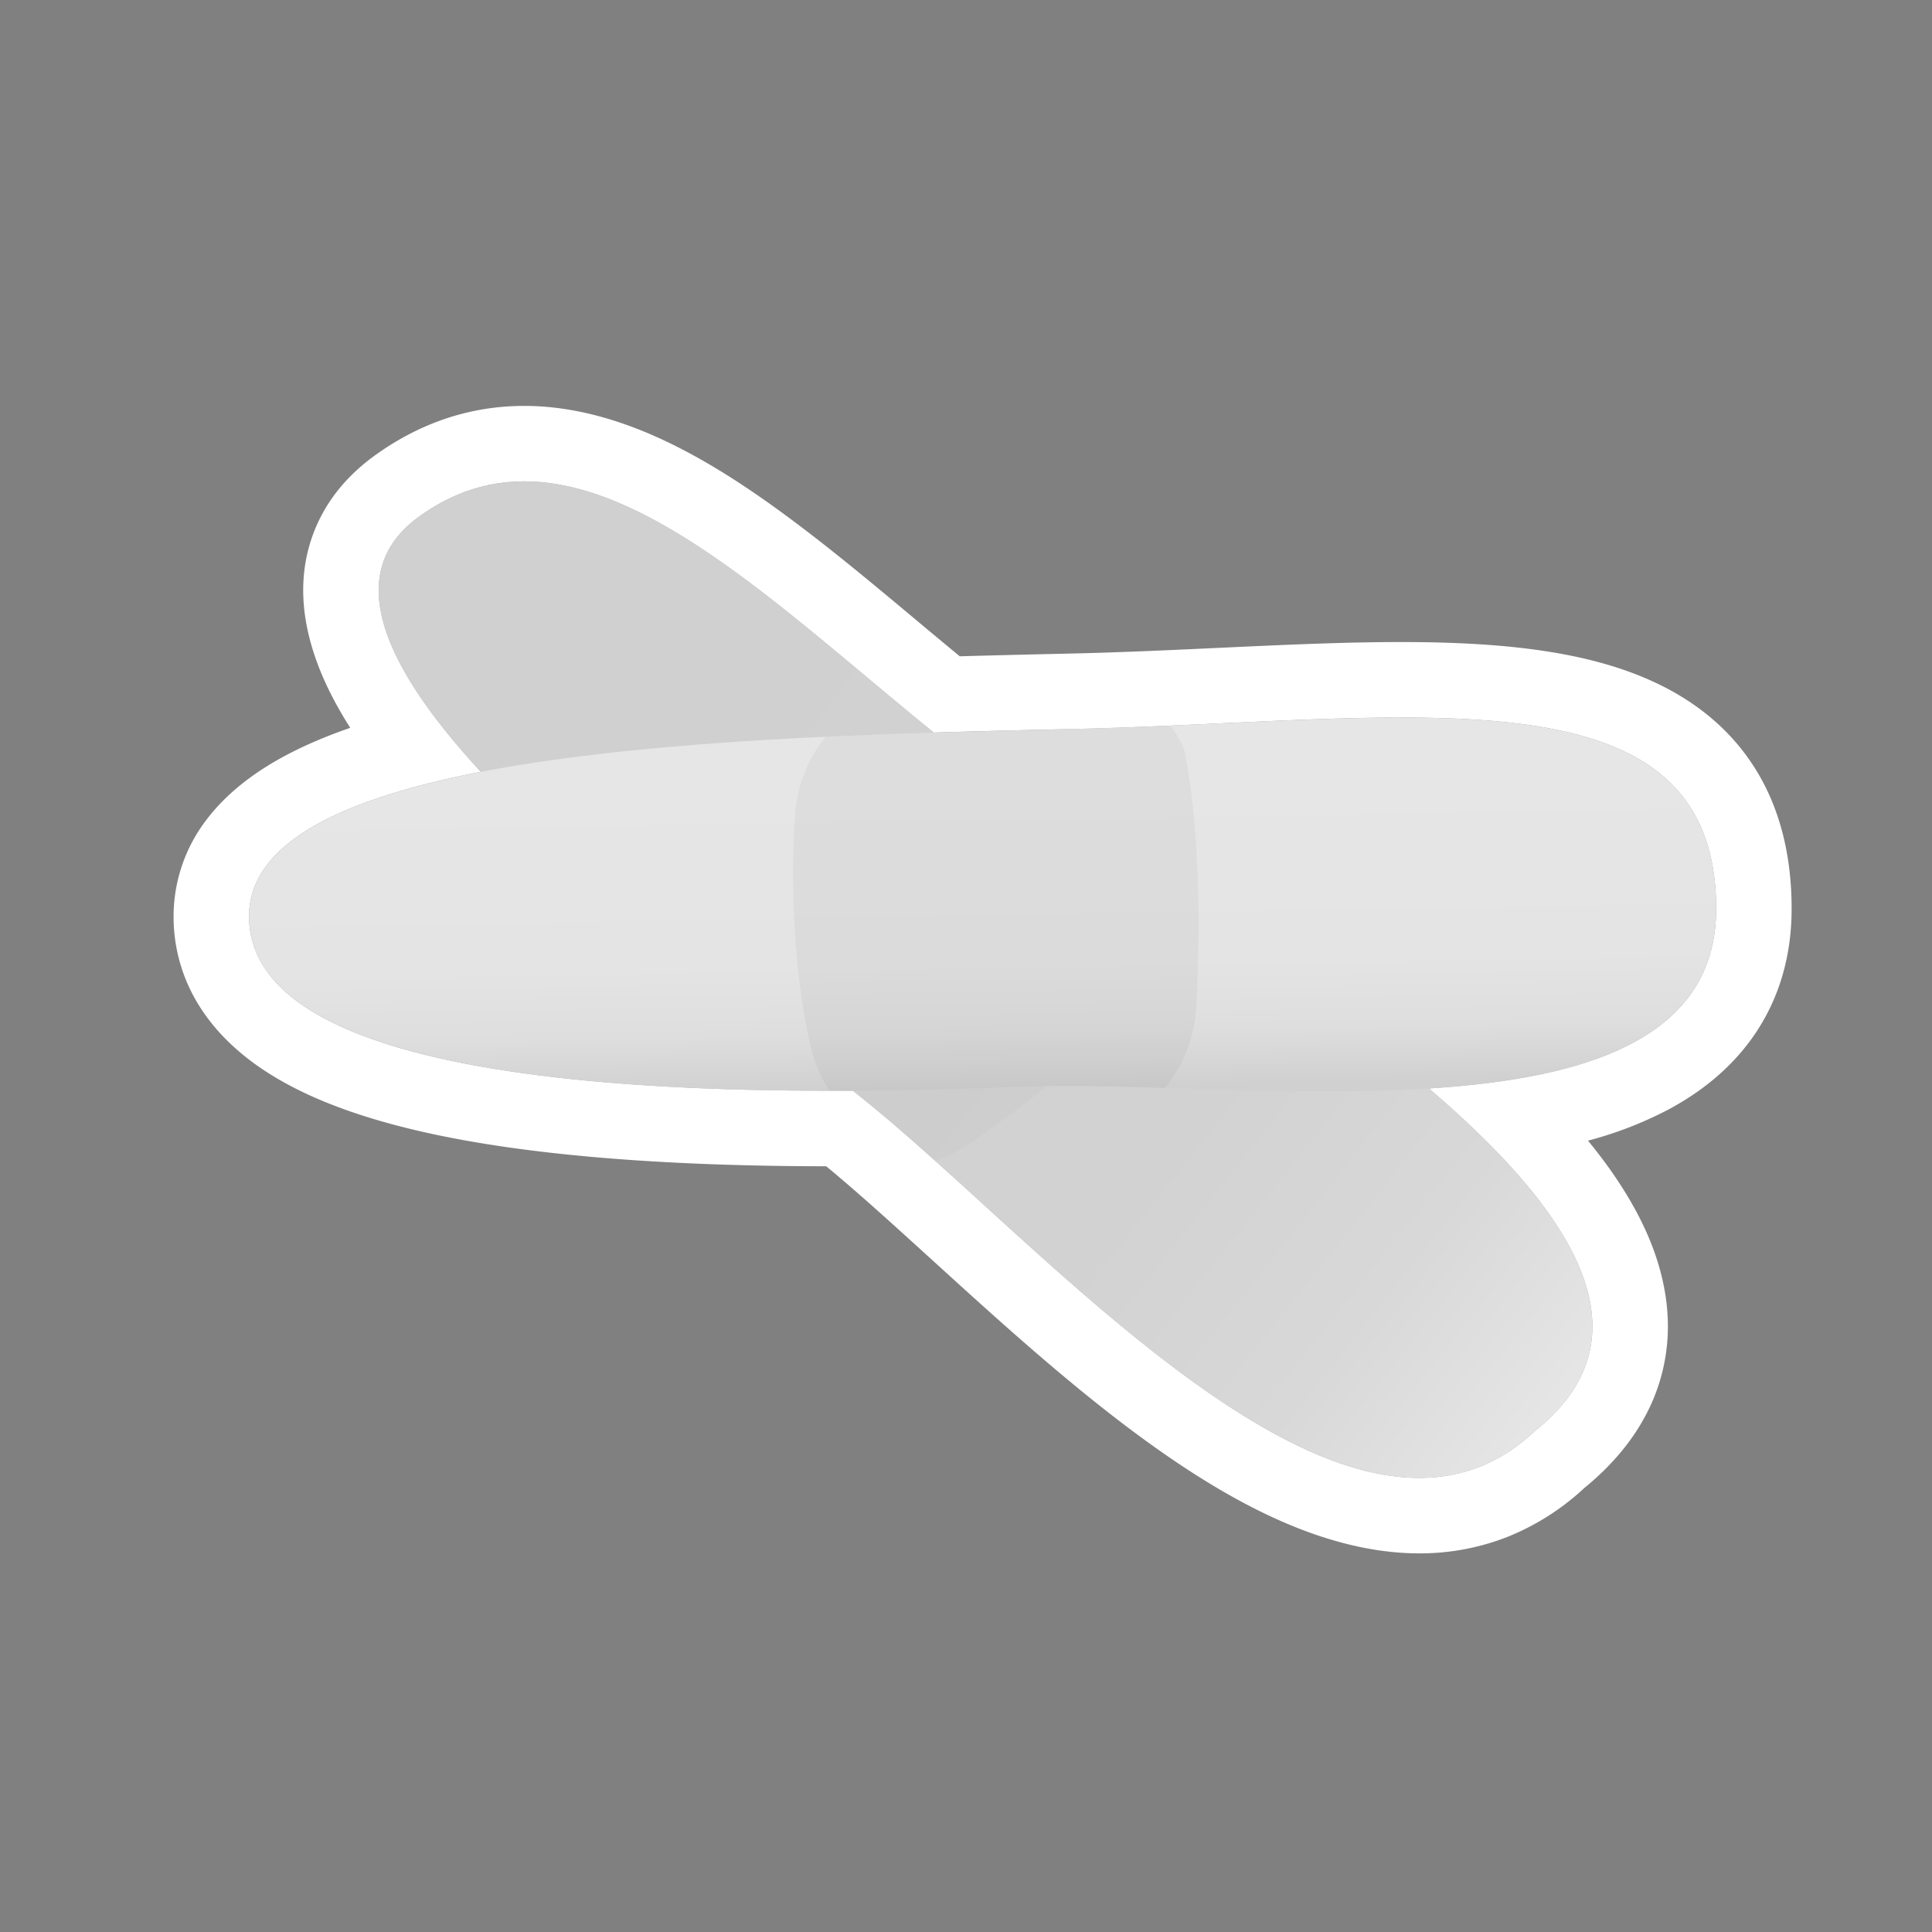 <svg id="Layer_2" data-name="Layer 2" xmlns="http://www.w3.org/2000/svg" xmlns:xlink="http://www.w3.org/1999/xlink" viewBox="0 0 1280 1280"><rect x="0" y="0" width="1280" height="1280" fill="#808080" stroke="none"/><defs><style>.cls-1{fill:#ba6dcc;opacity:0;}.cls-2{fill:url(#linear-gradient);}.cls-3{opacity:0.02;}.cls-4{fill:url(#linear-gradient-2);}.cls-5{opacity:0.04;}.cls-6{fill:#fff;}</style><linearGradient id="linear-gradient" x1="1047.9" y1="960.08" x2="351.39" y2="409.55" gradientUnits="userSpaceOnUse"><stop offset="0.03" stop-color="#e7e6e7"/><stop offset="0.05" stop-color="#e4e4e4"/><stop offset="0.19" stop-color="#d9d8d9"/><stop offset="0.38" stop-color="#d2d2d2"/><stop offset="0.92" stop-color="#d0d0d0"/></linearGradient><linearGradient id="linear-gradient-2" x1="649.37" y1="503.28" x2="652.89" y2="720.45" gradientUnits="userSpaceOnUse"><stop offset="0.04" stop-color="#e7e6e7"/><stop offset="0.62" stop-color="#e5e4e5"/><stop offset="0.83" stop-color="#dedede"/><stop offset="0.98" stop-color="#d3d2d3"/><stop offset="1" stop-color="#d0d0d0"/></linearGradient></defs><rect class="cls-1" width="1280" height="1280"/><path class="cls-2" d="M278,342c116-83,248,77,384,177s513,303,355,429C895,1063,698,830,573,729S162,425,278,342Z"/><path class="cls-3" d="M618.21,485a100.77,100.77,0,0,0-13.42,7.58c-12.16,8.19-27.14,19-44.37,32.94-43.61,35.25-67.25,62.51-71.89,68-.49.59-1,1.16-1.49,1.73a98.17,98.17,0,0,0-22.11,48C505,675.61,543.48,705.15,573,729c14.63,11.82,30.25,25.46,46.63,40.13a100.21,100.21,0,0,0,24-12.32c16.61-11.59,38.45-27.5,61.37-46,48.22-39,69.34-63.75,69.34-63.75s12.89-16.14,12.29-43.54C738.55,571.25,693.72,542.32,662,519,647.35,508.23,632.75,496.76,618.21,485Z"/><path class="cls-4" d="M165,607c0-111,323-119,545-124s427-44,427,119S829,714,674,720,165,733,165,607Z"/><path class="cls-5" d="M547,488.1a92.54,92.54,0,0,0-20.11,50.39c-1.11,14.64-1.79,33.11-1.26,55.25,1.36,56.07,9.46,91.4,11.21,98.45.19.75.36,1.48.52,2.23a89.53,89.53,0,0,0,12.25,28.26c47.14,0,90.55-1.37,124.44-2.68,28.4-1.1,61.94-.28,97.77.78A92.55,92.55,0,0,0,792.5,668c1.13-20.24,2-47.26,1.31-76.72-1.5-62-9.11-93.8-9.11-93.8s-2.05-7.35-9.23-16.73c-21.53.94-43.42,1.77-65.47,2.27C659.24,484.14,603.2,485.44,547,488.1Z"/><path class="cls-6" d="M347.35,318.92c85.12,0,176.93,90,271.31,166.42,31.54-1,62.3-1.69,91.34-2.34,77.45-1.74,152.83-7.63,218.15-7.63,121.93,0,208.85,20.5,208.85,126.63,0,86.22-86.18,112.56-190.3,119.14C1040,800.93,1096.87,884.3,1017,948c-23.2,21.87-49.11,31.15-76.73,31.15-117.59,0-266-168.36-367.27-250.15q-3.86-3.12-7.93-6.37c-5.24,0-10.51,0-15.86,0C380.82,722.68,165,705.38,165,607c0-49.22,63.51-78.19,153.56-95.62C256.43,443.92,224.57,380.23,278,342c22.54-16.13,45.69-23.08,69.35-23.08m0-50h0c-35.26,0-68.38,10.9-98.44,32.42-35.13,25.13-45.19,56.46-47.45,78.32-2.82,27.36,4.72,57.26,22.41,88.88q3.78,6.75,8.18,13.67c-18.71,6.46-34.94,13.67-48.93,21.7-19.89,11.41-35.68,24.88-46.93,40A105.24,105.24,0,0,0,115,607a110.64,110.64,0,0,0,17.3,59.87c9.74,15.47,23.56,29.3,41,41.13,27,18.23,62.89,32.15,109.79,42.55,65.91,14.6,154.82,22.05,264.29,22.13,21.43,17.7,45.49,39.6,70.84,62.67,45.68,41.58,97.45,88.7,149.51,125.34,29.71,20.92,56.68,36.52,82.46,47.72,31.7,13.76,62,20.74,90,20.74a158.53,158.53,0,0,0,58.35-10.85,164.35,164.35,0,0,0,51.15-32.5c17.16-14,30.53-29.62,39.75-46.54A125,125,0,0,0,1105,881c.32-18.73-3.47-38.15-11.27-57.71-6.53-16.37-16.1-33.34-28.43-50.44q-6.13-8.49-13.21-17.14a254.38,254.38,0,0,0,52.1-20c25.49-13.41,45.49-30.93,59.45-52.06C1179.14,660.14,1187,632.68,1187,602c0-34.77-7.59-65.11-22.55-90.18-14.6-24.47-36.09-43.88-63.88-57.7-22.47-11.17-49.07-18.83-81.34-23.39-25.46-3.61-55.25-5.36-91.08-5.36-37.82,0-77.92,1.87-120.38,3.84-32.21,1.5-65.51,3.05-98.9,3.8-24.53.55-48.68,1.11-73,1.8-9.83-8.1-19.68-16.33-29.31-24.38C566.87,377.26,525.84,343,485.18,317c-23.32-14.88-44.71-25.94-65.39-33.79-25-9.48-49.32-14.29-72.44-14.29Z"/></svg>